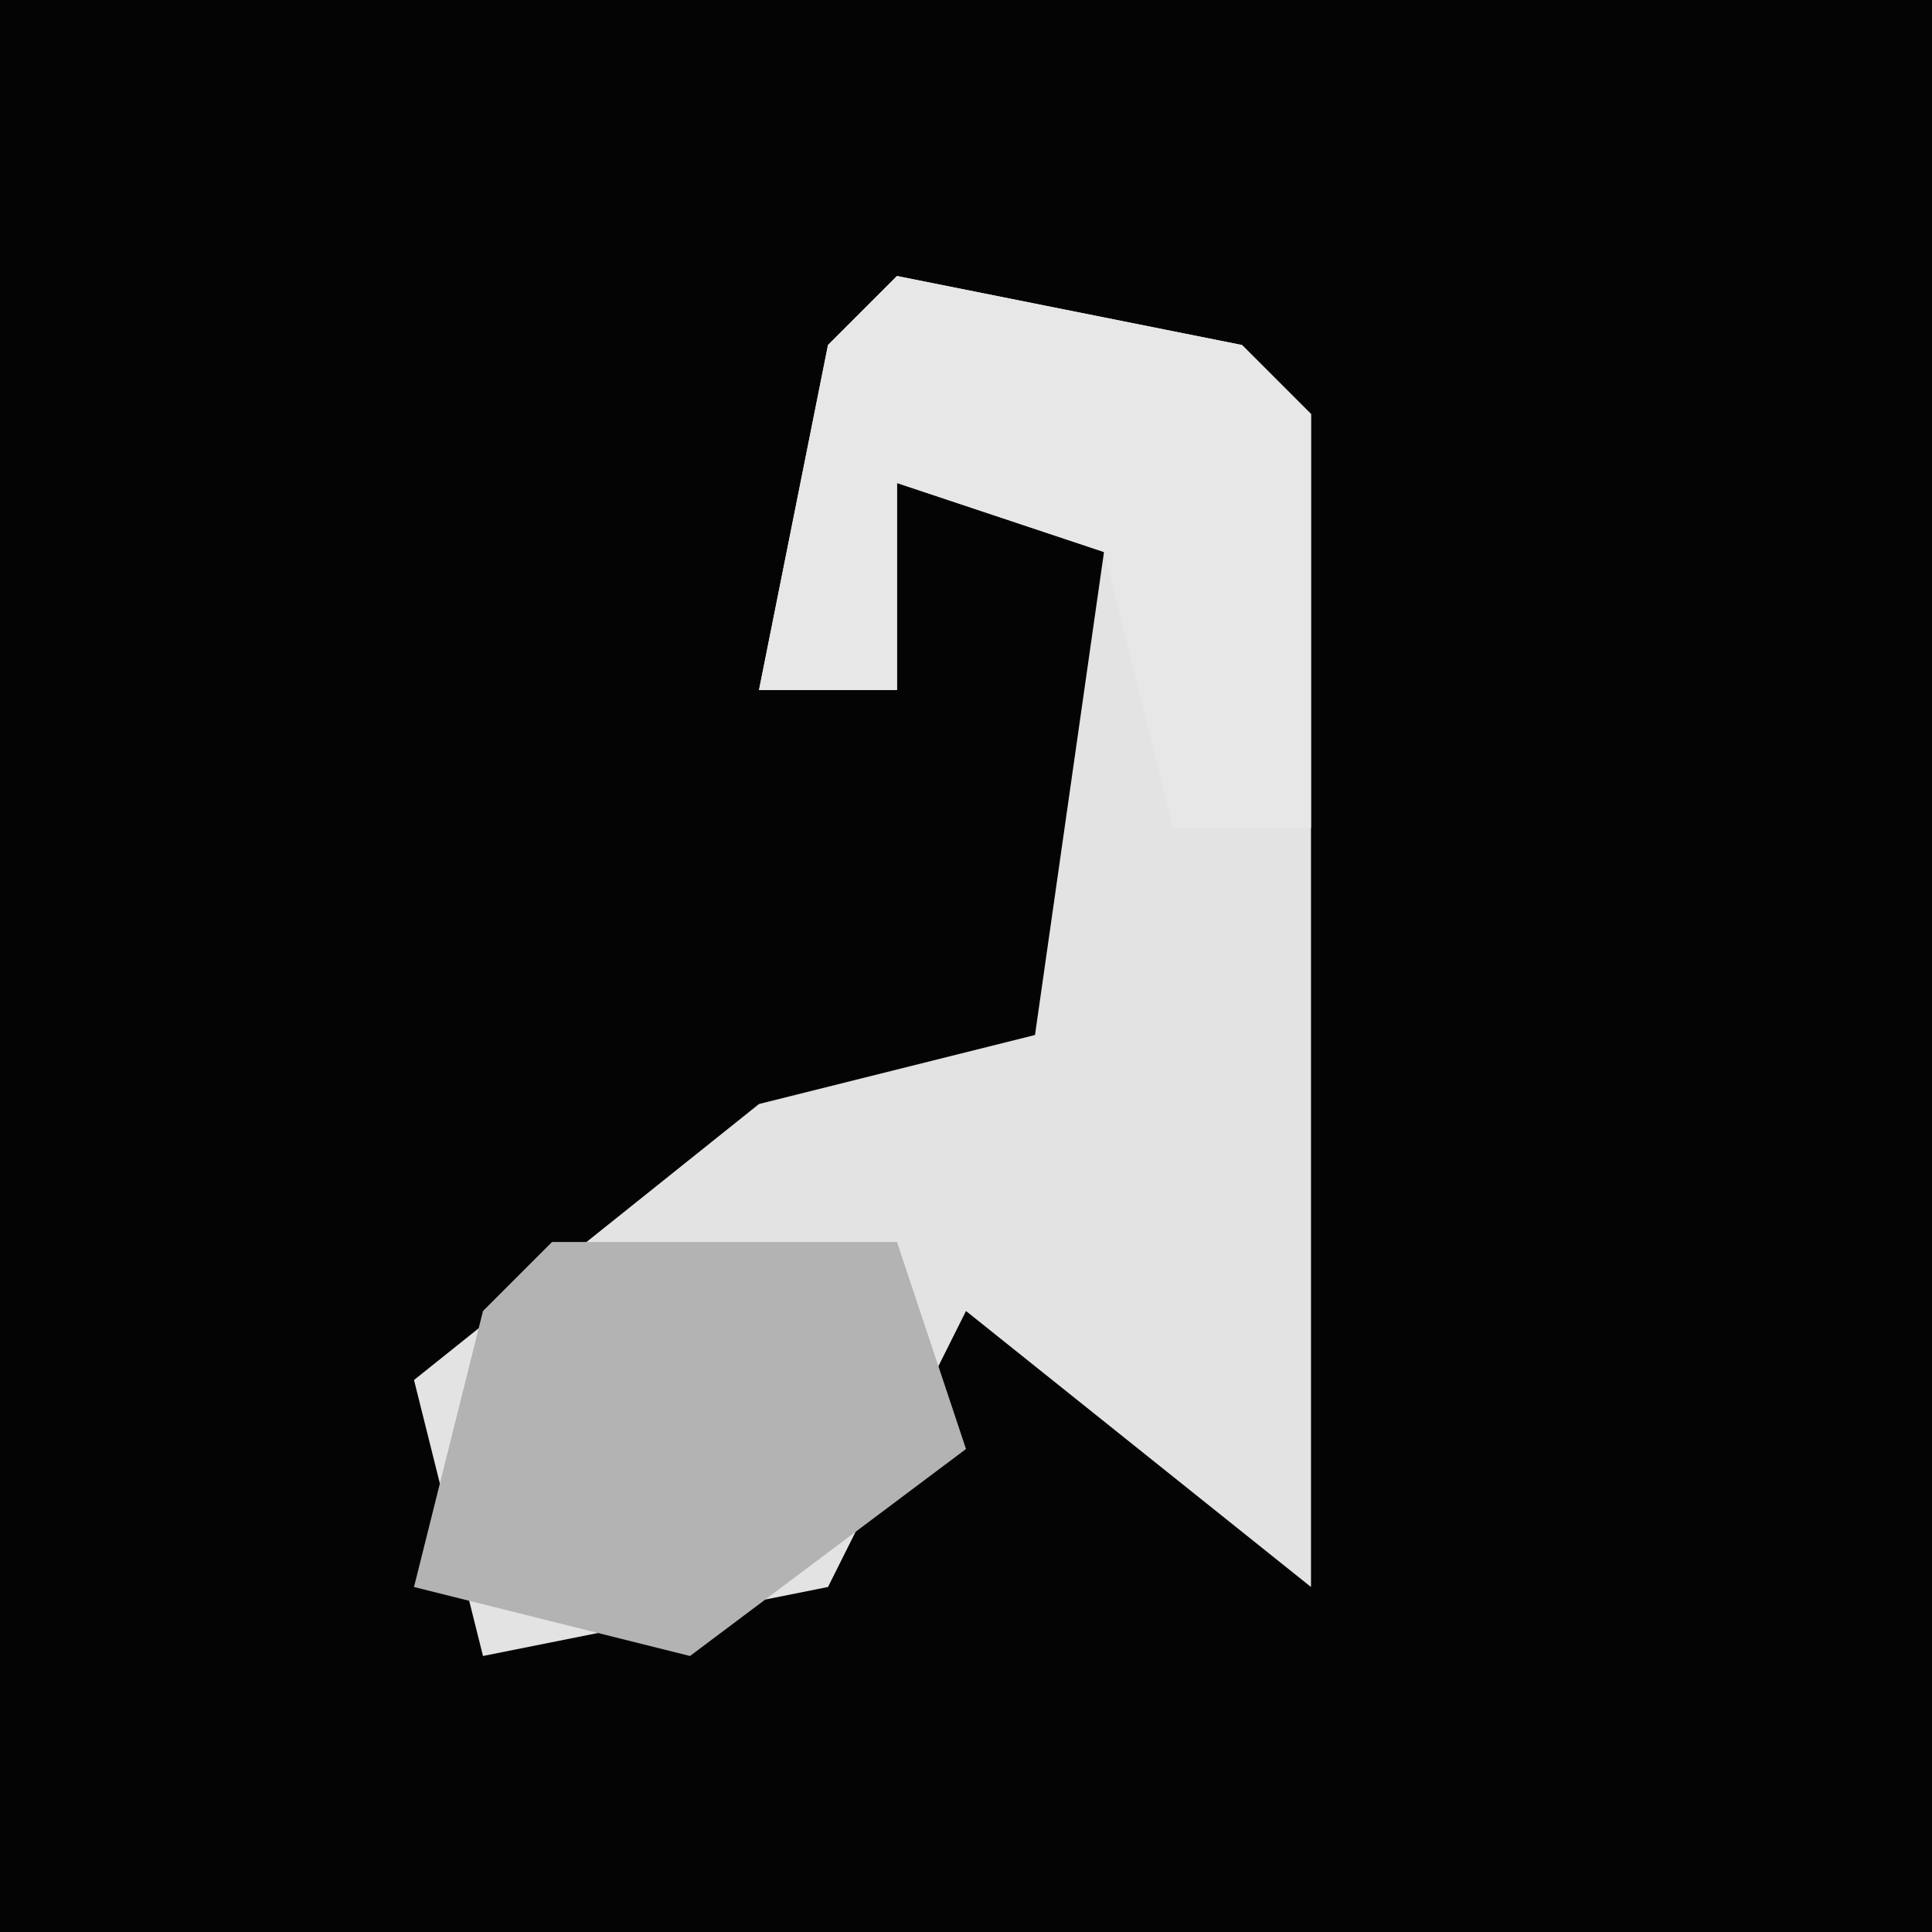 <?xml version="1.0" encoding="UTF-8"?>
<svg version="1.1" xmlns="http://www.w3.org/2000/svg" width="28" height="28">
<path d="M0,0 L28,0 L28,28 L0,28 Z " fill="#040404" transform="translate(0,0)"/>
<path d="M0,0 L5,1 L6,2 L6,19 L1,15 L-1,19 L-6,20 L-7,16 L-2,12 L2,11 L3,4 L0,3 L0,6 L-2,6 L-1,1 Z " fill="#E3E3E3" transform="translate(13,4)"/>
<path d="M0,0 L5,1 L6,2 L6,8 L4,8 L3,4 L0,3 L0,6 L-2,6 L-1,1 Z " fill="#E7E7E7" transform="translate(13,4)"/>
<path d="M0,0 L5,0 L6,3 L2,6 L-2,5 L-1,1 Z " fill="#B3B3B3" transform="translate(8,18)"/>
</svg>
